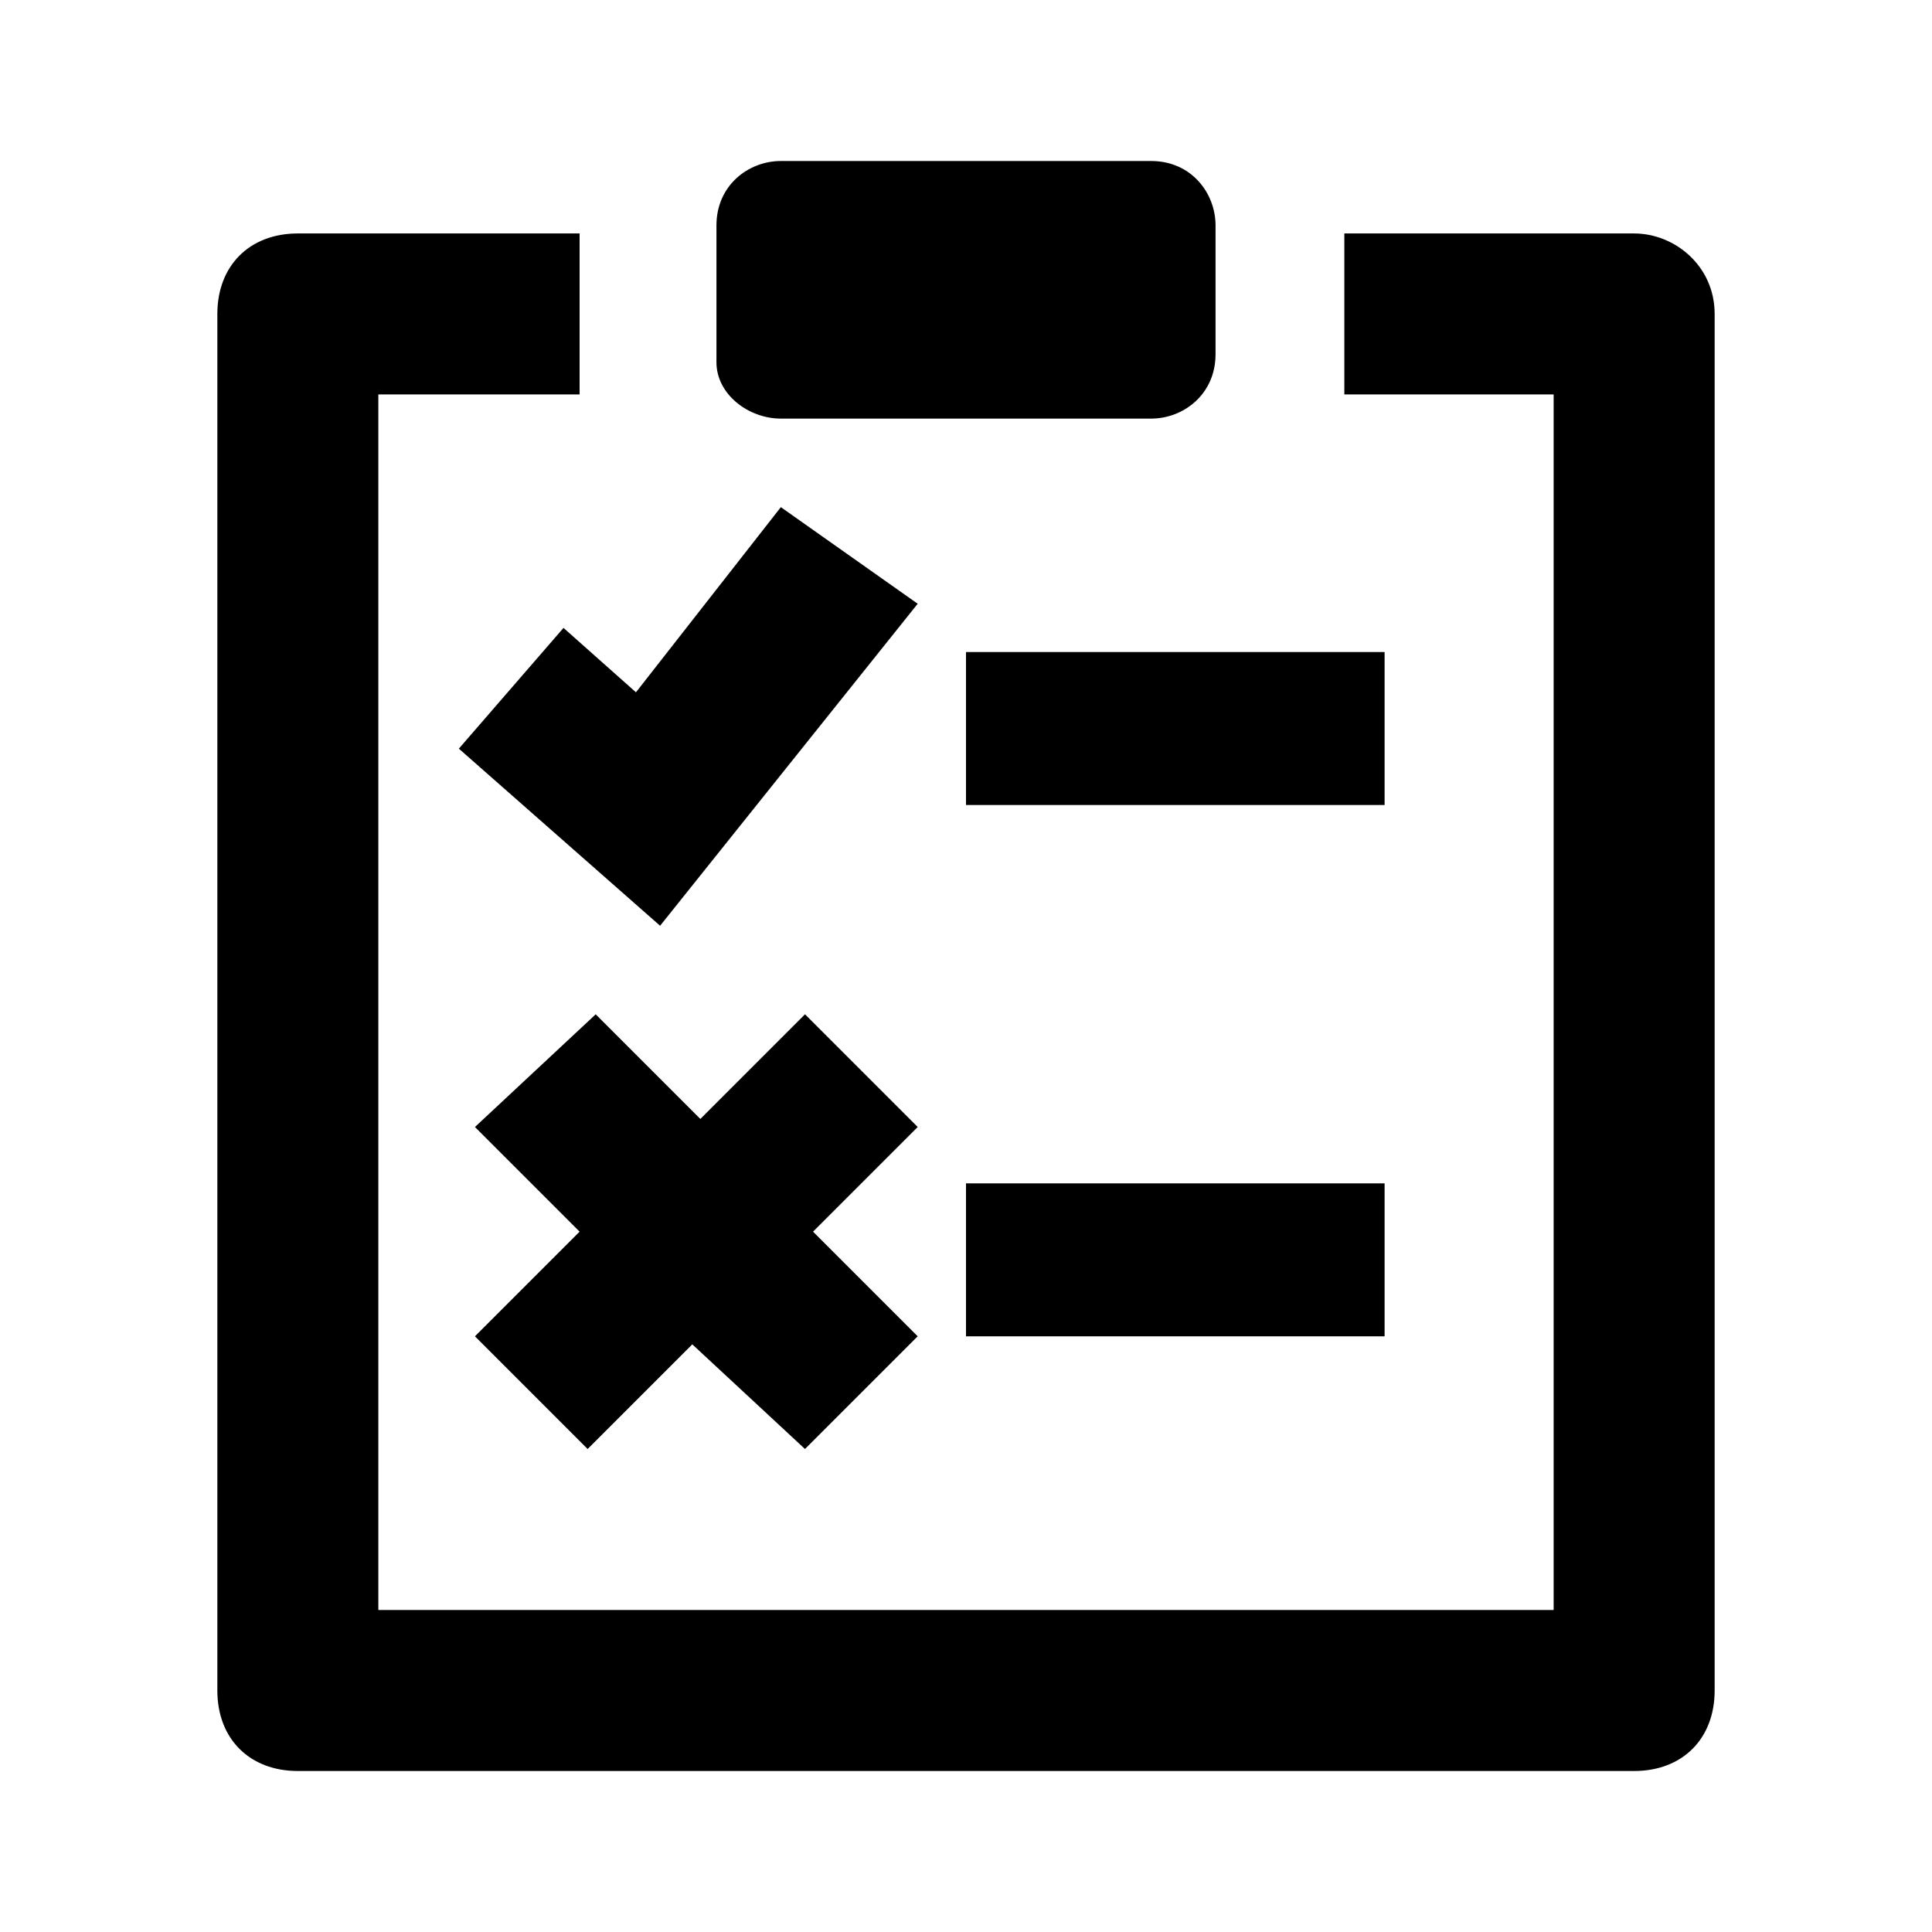 <svg version="1.1" viewBox="0 0 24 24" xmlns="http://www.w3.org/2000/svg">
<g transform="translate(-334,-560)">
  <path id="Icon_92" d="m351.2 568.1h-5.2v1.9h5.2zm-5.2 8.5h5.2v-1.9h-5.2zm8.3-13.7h-3.6v2h2.6v15.1h-14.6v-15.1h2.5v-2h-3.5c-0.6 0-1 0.4-1 1v17.1c0 0.6 0.4 1 1 1h16.6c0.6 0 1-0.4 1-1v-17.1c0-0.6-0.5-1-1-1zm-14.6 6.4 2.5 2.2 3.2-4-1.7-1.2-1.8 2.3-0.9-0.8zm4-4.1h4.6c0.4 0 0.8-0.3 0.8-0.8v-1.6c0-0.4-0.3-0.8-0.8-0.8h-4.6c-0.4 0-0.8 0.3-0.8 0.8v1.7c0 0.4 0.4 0.7 0.8 0.7zm0.3 7.4-1.3 1.3-1.3-1.3-1.5 1.4 1.3 1.3-1.3 1.3 1.4 1.4 1.3-1.3 1.4 1.3 1.4-1.4-1.3-1.3 1.3-1.3z"></path>
 </g>
</svg>